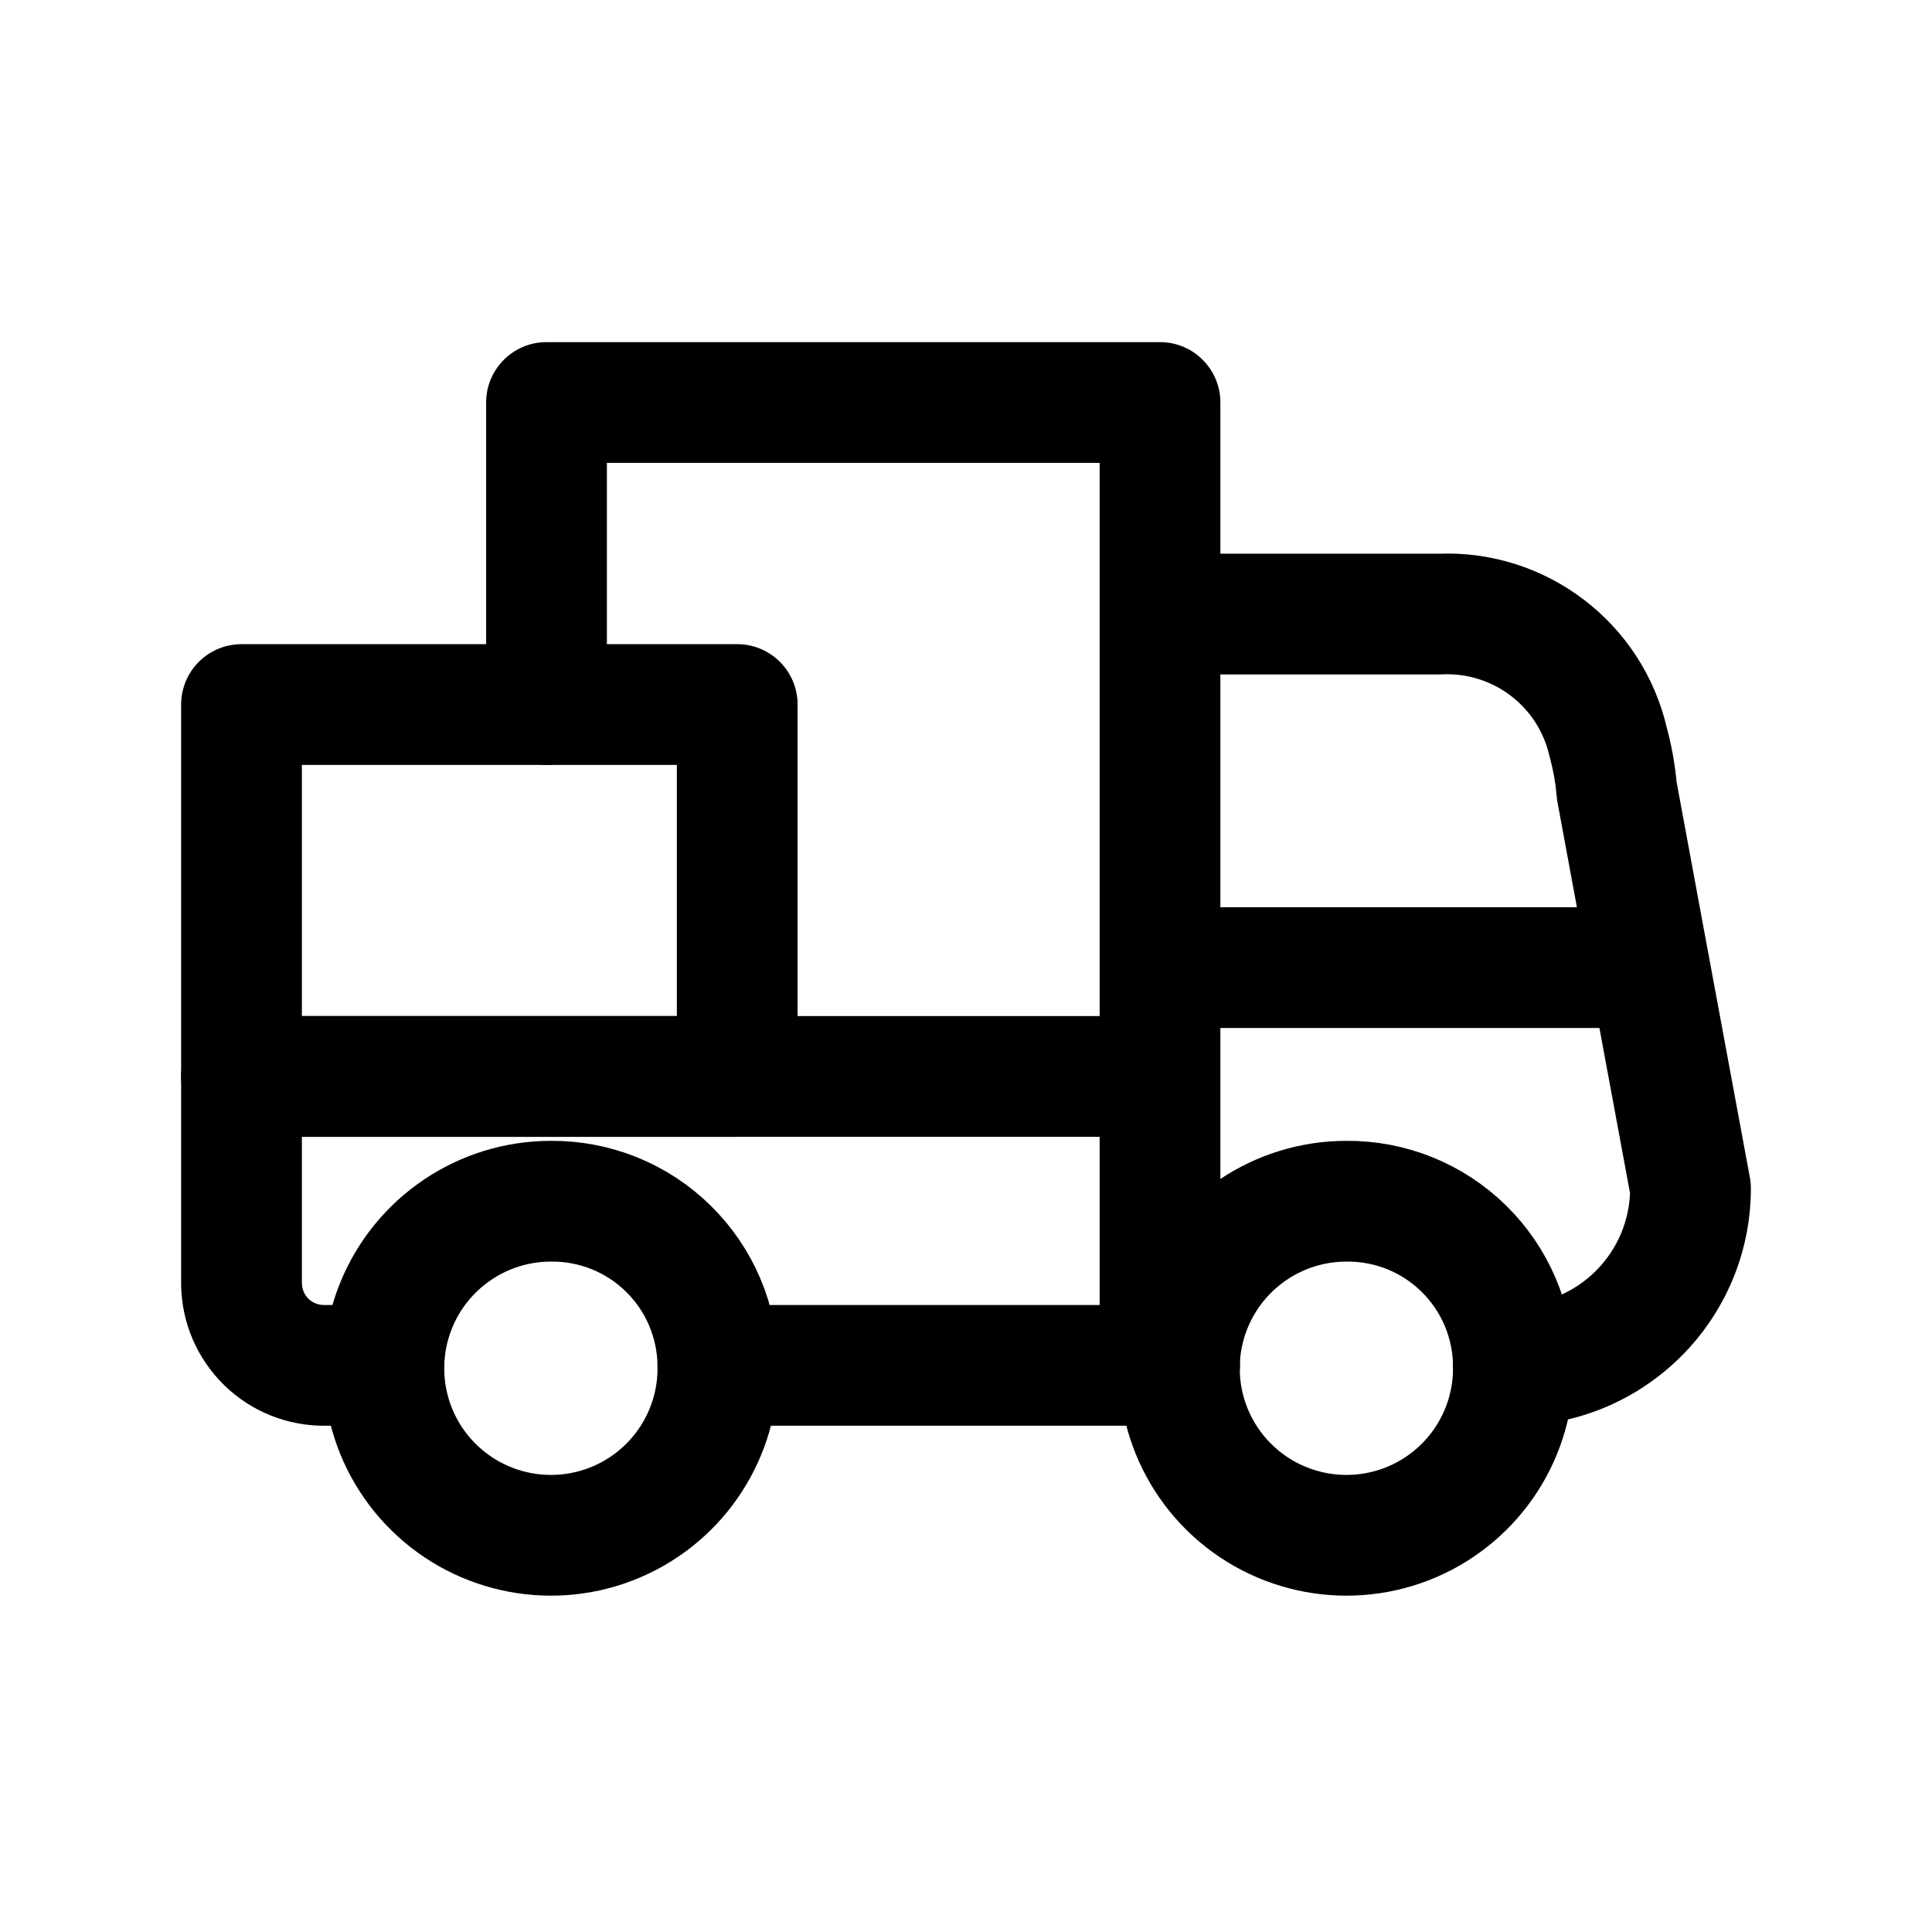 <svg width="24" height="24" viewBox="0 0 24 24" fill="none" xmlns="http://www.w3.org/2000/svg">
<path fill-rule="evenodd" clip-rule="evenodd" d="M8.918 16.961C8.933 17.803 8.437 18.571 7.662 18.904C6.888 19.236 5.99 19.067 5.389 18.477C4.788 17.887 4.604 16.991 4.923 16.211C5.242 15.432 6.001 14.922 6.843 14.922C7.389 14.917 7.914 15.129 8.303 15.512C8.692 15.894 8.913 16.415 8.918 16.961Z" stroke="currentColor" stroke-width="1.5" stroke-linecap="round" stroke-linejoin="round"/>
<path fill-rule="evenodd" clip-rule="evenodd" d="M18.8 16.961C18.815 17.803 18.319 18.571 17.544 18.904C16.77 19.236 15.872 19.067 15.271 18.477C14.67 17.887 14.486 16.991 14.805 16.211C15.124 15.432 15.883 14.922 16.725 14.922C17.271 14.917 17.796 15.129 18.185 15.512C18.574 15.894 18.795 16.415 18.8 16.961V16.961Z" stroke="currentColor" stroke-width="1.5" stroke-linecap="round" stroke-linejoin="round"/>
<path fill-rule="evenodd" clip-rule="evenodd" d="M3 8.752V13.372H9.158V8.752H3Z" stroke="currentColor" stroke-width="1.5" stroke-linecap="round" stroke-linejoin="round"/>
<path d="M14.41 17.711C14.824 17.711 15.16 17.375 15.16 16.961C15.16 16.547 14.824 16.211 14.41 16.211V17.711ZM8.918 16.211C8.504 16.211 8.168 16.547 8.168 16.961C8.168 17.375 8.504 17.711 8.918 17.711V16.211ZM14.41 16.211C13.996 16.211 13.66 16.547 13.66 16.961C13.66 17.375 13.996 17.711 14.41 17.711V16.211ZM14.654 17.711C15.068 17.711 15.404 17.375 15.404 16.961C15.404 16.547 15.068 16.211 14.654 16.211V17.711ZM13.66 16.961C13.66 17.375 13.996 17.711 14.41 17.711C14.824 17.711 15.16 17.375 15.16 16.961H13.66ZM15.16 13.372C15.16 12.958 14.824 12.622 14.41 12.622C13.996 12.622 13.66 12.958 13.66 13.372H15.16ZM18.8 16.211C18.386 16.211 18.05 16.547 18.05 16.961C18.05 17.375 18.386 17.711 18.8 17.711V16.211ZM21 14.761H21.75C21.75 14.715 21.746 14.669 21.737 14.624L21 14.761ZM21.229 11.883C21.154 11.476 20.763 11.207 20.355 11.283C19.948 11.358 19.679 11.749 19.755 12.157L21.229 11.883ZM14.41 6.878C13.996 6.878 13.66 7.214 13.66 7.628C13.66 8.042 13.996 8.378 14.41 8.378V6.878ZM17.888 7.628V8.378C17.899 8.378 17.91 8.378 17.92 8.377L17.888 7.628ZM19.978 9.221L19.247 9.388C19.249 9.399 19.252 9.409 19.255 9.419L19.978 9.221ZM20.084 9.821L19.337 9.883C19.339 9.908 19.342 9.933 19.346 9.957L20.084 9.821ZM19.753 12.157C19.829 12.565 20.22 12.834 20.627 12.758C21.035 12.683 21.304 12.292 21.229 11.885L19.753 12.157ZM15.16 7.628C15.16 7.214 14.824 6.878 14.41 6.878C13.996 6.878 13.66 7.214 13.66 7.628H15.16ZM13.66 12.02C13.66 12.434 13.996 12.77 14.41 12.77C14.824 12.77 15.16 12.434 15.16 12.02H13.66ZM13.66 7.628C13.66 8.042 13.996 8.378 14.41 8.378C14.824 8.378 15.16 8.042 15.16 7.628H13.66ZM14.41 5H15.16C15.16 4.586 14.824 4.25 14.41 4.25V5ZM6.789 5V4.25C6.375 4.25 6.039 4.586 6.039 5H6.789ZM6.039 8.752C6.039 9.166 6.375 9.502 6.789 9.502C7.203 9.502 7.539 9.166 7.539 8.752H6.039ZM15.16 12.02C15.16 11.606 14.824 11.27 14.41 11.27C13.996 11.27 13.66 11.606 13.66 12.02H15.16ZM13.66 13.372C13.66 13.786 13.996 14.122 14.41 14.122C14.824 14.122 15.16 13.786 15.16 13.372H13.66ZM14.41 11.27C13.996 11.27 13.66 11.606 13.66 12.02C13.66 12.434 13.996 12.77 14.41 12.77V11.27ZM20.492 12.77C20.906 12.77 21.242 12.434 21.242 12.02C21.242 11.606 20.906 11.27 20.492 11.27V12.77ZM4.769 17.711C5.183 17.711 5.519 17.375 5.519 16.961C5.519 16.547 5.183 16.211 4.769 16.211V17.711ZM4.037 16.961V16.211L4.027 16.211L4.037 16.961ZM3.309 16.671L3.832 16.134H3.832L3.309 16.671ZM3 15.951H2.25L2.25 15.96L3 15.951ZM3 13.372V12.622C2.586 12.622 2.25 12.958 2.25 13.372H3ZM14.41 14.122C14.824 14.122 15.16 13.786 15.16 13.372C15.16 12.958 14.824 12.622 14.41 12.622V14.122ZM14.41 16.211H8.918V17.711H14.41V16.211ZM14.41 17.711H14.654V16.211H14.41V17.711ZM15.16 16.961V13.372H13.66V16.961H15.16ZM18.8 17.711C20.429 17.711 21.75 16.39 21.75 14.761H20.25C20.25 15.562 19.601 16.211 18.8 16.211V17.711ZM21.737 14.624L21.229 11.883L19.755 12.157L20.263 14.898L21.737 14.624ZM14.41 8.378H17.888V6.878H14.41V8.378ZM17.92 8.377C18.549 8.35 19.107 8.775 19.247 9.388L20.709 9.054C20.407 7.735 19.207 6.82 17.856 6.879L17.92 8.377ZM19.255 9.419C19.296 9.571 19.324 9.726 19.337 9.883L20.831 9.759C20.811 9.51 20.767 9.264 20.701 9.023L19.255 9.419ZM19.346 9.957L19.753 12.157L21.229 11.885L20.822 9.685L19.346 9.957ZM13.66 7.628V12.02H15.16V7.628H13.66ZM15.16 7.628V5H13.66V7.628H15.16ZM14.41 4.25H6.789V5.75H14.41V4.25ZM6.039 5V8.752H7.539V5H6.039ZM13.66 12.02V13.372H15.16V12.02H13.66ZM14.41 12.77H20.492V11.27H14.41V12.77ZM4.769 16.211H4.037V17.711H4.769V16.211ZM4.027 16.211C3.954 16.212 3.884 16.184 3.832 16.134L2.786 17.208C3.123 17.537 3.577 17.717 4.047 17.711L4.027 16.211ZM3.832 16.134C3.781 16.083 3.751 16.014 3.75 15.941L2.25 15.96C2.256 16.431 2.449 16.88 2.786 17.208L3.832 16.134ZM3.75 15.951V13.372H2.25V15.951H3.75ZM3 14.122H14.41V12.622H3V14.122Z" fill="currentColor"/>
</svg>
